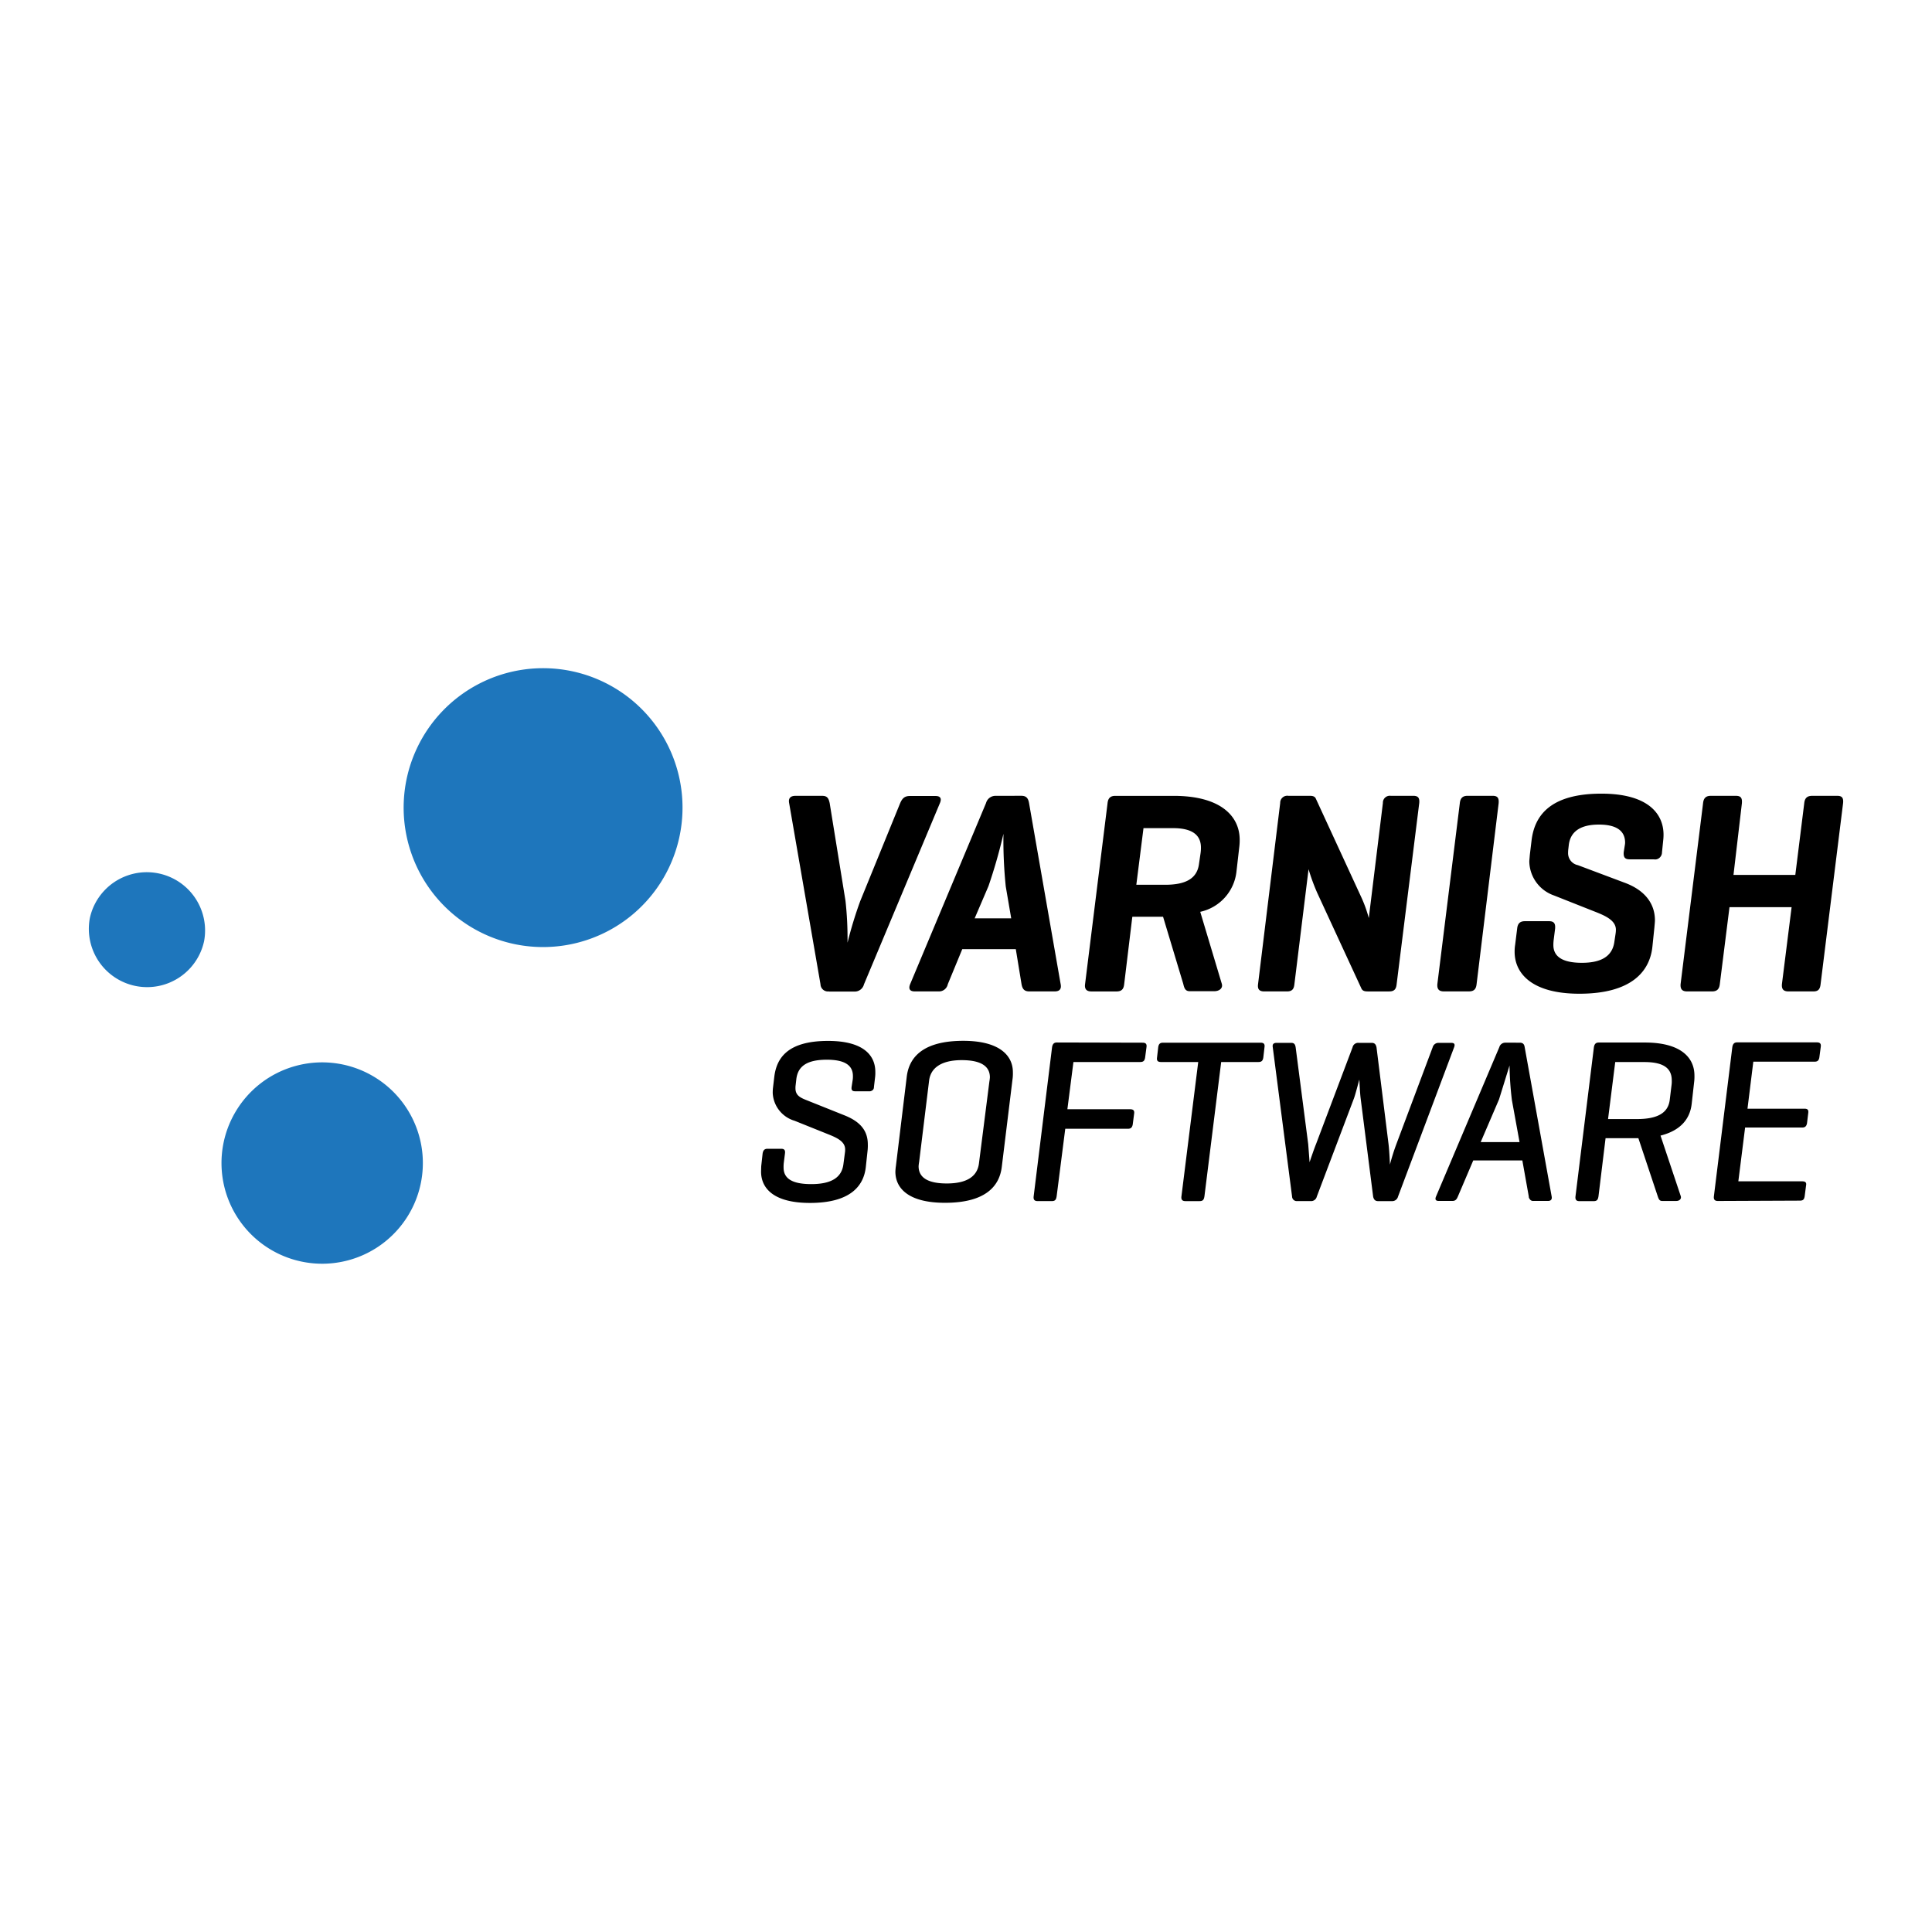 <svg xmlns="http://www.w3.org/2000/svg" viewBox="-16088 737 120 60" height="1em" width="1em">
  <path d="M-16036.52 768.578a.46.46 0 0 1-.518-.446l-1.948-11.255c-.054-.286.075-.446.393-.446h1.66c.322 0 .4.16.465.446l.983 6.075c.095.86.137 1.725.126 2.6a25.43 25.43 0 0 1 .785-2.573l2.484-6.092c.125-.286.267-.446.6-.446h1.6c.304 0 .393.16.268.446l-4.716 11.254a.59.59 0 0 1-.608.446h-1.555zm11.953-12.15c.304 0 .428.143.482.446l1.965 11.258c.054.285-.054.446-.375.446h-1.572c-.322 0-.428-.16-.483-.446l-.357-2.18h-3.324l-.9 2.18c-.055.27-.298.46-.572.446h-1.482c-.304 0-.4-.16-.286-.446l4.716-11.255c.074-.272.326-.457.608-.446zm-.964 5.63a28.37 28.37 0 0 1-.143-3.269 32.57 32.57 0 0 1-.93 3.25l-.858 2h2.27zm7.86 1.895l-.503 4.163c-.032.322-.16.464-.482.464h-1.554c-.25 0-.446-.1-.393-.464l1.394-11.22c.032-.322.178-.464.482-.464h3.626c2.93 0 4.1 1.268 4.1 2.73.001.137-.006.275-.02.4l-.178 1.554a2.88 2.88 0 0 1-2.252 2.519l1.338 4.466c.086.285-.16.464-.465.464h-1.53c-.286 0-.34-.215-.4-.464l-1.252-4.16h-1.895zm.696-5.518l-.446 3.52h1.786c1.233 0 1.965-.357 2.1-1.25l.107-.732a2.41 2.41 0 0 0 .021-.322c0-.786-.536-1.214-1.733-1.214zm15.722 9.698c-.032.303-.143.446-.464.446h-1.338c-.25 0-.34-.07-.4-.214l-2.732-5.913a12.28 12.28 0 0 1-.536-1.465l-.88 7.146c-.032.303-.144.446-.465.446h-1.4c-.322 0-.43-.143-.393-.446l1.376-11.258c-.004-.13.05-.254.147-.34a.44.44 0 0 1 .355-.106h1.337c.215 0 .322.056.376.178l2.842 6.164a8.12 8.12 0 0 1 .446 1.251l.876-7.147a.43.43 0 0 1 .482-.446h1.4c.322 0 .4.143.376.446zm4.968-.02c-.032.322-.16.464-.483.464h-1.554c-.304 0-.428-.143-.4-.464l1.393-11.22c.032-.322.178-.464.482-.464h1.555c.32 0 .4.143.375.464zm9.202-8.594a1.06 1.06 0 0 0 .021-.178c0-.75-.554-1.125-1.626-1.125-1.144 0-1.787.43-1.876 1.304l-.02.18c-.014.095-.02.2-.02.286a.76.76 0 0 0 .608.75l2.947 1.107c1.18.446 1.84 1.25 1.84 2.322 0 .1-.02.268-.032.43l-.126 1.215c-.16 1.5-1.268 2.912-4.537 2.912-2.912 0-4.02-1.233-4.02-2.608a2.54 2.54 0 0 1 .032-.429l.125-1.003c.032-.322.178-.465.482-.465h1.5c.32 0 .4.16.375.465l-.086.68a2.52 2.52 0 0 0-.021.34c0 .75.626 1.1 1.77 1.1 1.196 0 1.894-.4 2.018-1.304l.075-.502a1.61 1.61 0 0 0 .02-.25c0-.6-.715-.892-1.358-1.143l-2.483-.983a2.28 2.28 0 0 1-1.537-2.091c0-.1.02-.25.032-.43l.107-.892c.178-1.5 1.107-2.912 4.34-2.912 2.876 0 3.858 1.232 3.858 2.554a3.22 3.22 0 0 1-.021.357l-.075.732c.001.13-.054.25-.15.337s-.224.125-.352.1h-1.5c-.286 0-.4-.108-.375-.446zm6.753 1.823h3.84l.554-4.448c.032-.322.178-.464.5-.464h1.554c.304 0 .393.143.358.464l-1.394 11.22c-.032.322-.143.464-.446.464h-1.556c-.322 0-.43-.16-.4-.464l.6-4.77h-3.858l-.6 4.77c-.032.303-.16.464-.482.464h-1.554c-.304 0-.428-.143-.4-.464l1.394-11.22c.032-.322.178-.464.482-.464h1.554c.322 0 .4.143.376.464zm-54.704 12.707c.008-.072.012-.145.01-.217 0-.636-.463-1.012-1.62-1.012-1.273 0-1.807.434-1.895 1.214l-.043.376a1.18 1.18 0 0 0-.01.188c0 .42.274.564.62.708l2.458.983c.983.4 1.416.97 1.416 1.793.003.112 0 .223-.01.334l-.115 1.07c-.13 1.185-.97 2.23-3.47 2.23-2.24 0-3.036-.897-3.036-1.95l.01-.334.086-.78c.032-.203.115-.3.303-.3h.853c.203 0 .26.1.232.3l-.075.593c-.01.1-.012.183-.01.275 0 .665.506 1.027 1.72 1.027 1.3 0 1.895-.446 1.995-1.23l.097-.737a1.12 1.12 0 0 0 .011-.188c0-.492-.507-.725-1.085-.954l-2.052-.824c-.768-.225-1.312-.907-1.36-1.705a2.84 2.84 0 0 1 .011-.304l.086-.725c.144-1.185.853-2.227 3.34-2.227 2.197 0 2.935.897 2.935 1.923a2.37 2.37 0 0 1-.011.304l-.075.636c.003.08-.03.156-.088.2s-.138.077-.216.066h-.853c-.173 0-.26-.056-.23-.275zm3.354-.175c.144-1.185.983-2.227 3.512-2.227 2.226 0 3.08.897 3.08 1.95a2.86 2.86 0 0 1-.01.334l-.68 5.55c-.144 1.185-.998 2.227-3.528 2.227-2.24 0-3.08-.882-3.08-1.937a3.34 3.34 0 0 1 .032-.347zm5.132.303a2.28 2.28 0 0 0 .032-.26c0-.68-.535-1.07-1.75-1.07-1.26 0-1.923.477-2.024 1.258l-.622 5.072a2.35 2.35 0 0 0-.032.26c0 .68.535 1.07 1.75 1.07 1.302 0 1.908-.477 2-1.258zm9.513-2.414c.188 0 .275.072.246.275l-.086.65c-.032.202-.115.275-.304.275h-4.148l-.376 2.934h3.9c.188 0 .275.072.246.274l-.086.665c-.032.188-.115.274-.304.274h-3.888l-.535 4.192c-.032.203-.086.3-.3.3h-.882c-.188 0-.274-.086-.245-.3l1.142-9.252c.032-.202.115-.3.304-.3zm7.33 0c.188 0 .275.072.246.275l-.075.65c-.032.202-.115.275-.303.275h-2.313l-1.04 8.34c-.032.203-.086.3-.3.3h-.882c-.188 0-.275-.086-.246-.3l1.042-8.34h-2.313c-.188 0-.275-.073-.246-.275l.075-.65c.032-.203.116-.275.304-.275zm7.95 6.3c.054.434.086 1.243.086 1.272a12.81 12.81 0 0 1 .4-1.272l2.255-6.014a.37.37 0 0 1 .362-.275h.795c.188 0 .246.086.174.275l-3.485 9.28a.37.37 0 0 1-.376.275h-.867c-.174 0-.26-.1-.3-.275l-.78-6.13c-.043-.347-.075-1.084-.075-1.142-.032.072-.217.824-.334 1.156l-2.313 6.115c-.038.167-.2.283-.362.275h-.868a.29.29 0 0 1-.303-.275l-1.2-9.28c-.032-.188.043-.275.246-.275h.9c.188 0 .246.1.275.275l.78 6.014.086 1.128c.01-.043.275-.824.4-1.128l2.27-6.014c.035-.17.2-.286.362-.275h.824c.188 0 .26.1.3.275zm8.152-6.3c.188 0 .275.087.303.275l1.677 9.28c.032.173-.043.275-.232.275h-.896c-.077.006-.154-.02-.2-.072s-.1-.125-.093-.203l-.4-2.24h-3.05l-.955 2.24c-.075.173-.144.275-.347.275h-.837c-.202 0-.246-.1-.173-.275l3.932-9.28a.38.38 0 0 1 .376-.275zm-.492 3.556a19.86 19.86 0 0 1-.145-2.14l-.65 2.1-1.142 2.66h2.414zm5.38 5.986c-.032.202-.086.3-.3.3h-.883c-.158 0-.274-.056-.245-.3l1.142-9.252c.032-.202.115-.3.304-.3h2.862c2.24 0 3.08.94 3.08 2.053.003.106-.001.212-.01.318l-.16 1.43c-.097.882-.623 1.648-1.937 1.98l1.257 3.76c.054.173-.086.3-.275.3h-.883c-.173 0-.217-.13-.275-.3l-1.2-3.6h-2.037zm1.04-8.34l-.446 3.542h1.793c1.315 0 1.937-.4 2.038-1.185l.116-.954a1.61 1.61 0 0 0 .01-.26c0-.752-.5-1.142-1.705-1.142zm6.375 8.63c-.188 0-.275-.087-.246-.3l1.143-9.252c.032-.202.116-.3.304-.3h4.944c.188 0 .275.072.246.275l-.086.65c-.032.202-.115.275-.303.275h-3.8l-.362 2.92h3.543c.188 0 .26.072.23.275l-.075.62c-.032.188-.116.275-.304.275h-3.542l-.42 3.34h3.946c.202 0 .3.056.26.26l-.086.665c-.032.203-.097.275-.304.275z"/>
  <path d="M-16062.414 760.108a8.66 8.66 0 0 0 11.085 5.201 8.66 8.66 0 1 0-10.78-11.821c-.976 2.078-1.085 4.46-.304 6.62m-11.02 16.055c-1.244 2.202-1.04 4.936.518 6.928s4.163 2.85 6.6 2.173 4.226-2.755 4.533-5.265-.928-4.958-3.13-6.203a6.25 6.25 0 0 0-8.52 2.367m-8.988-12.136a3.62 3.62 0 0 0 7.096 1.433 3.62 3.62 0 0 0-7.096-1.433" fill="#1e76bc"/>
</svg>
